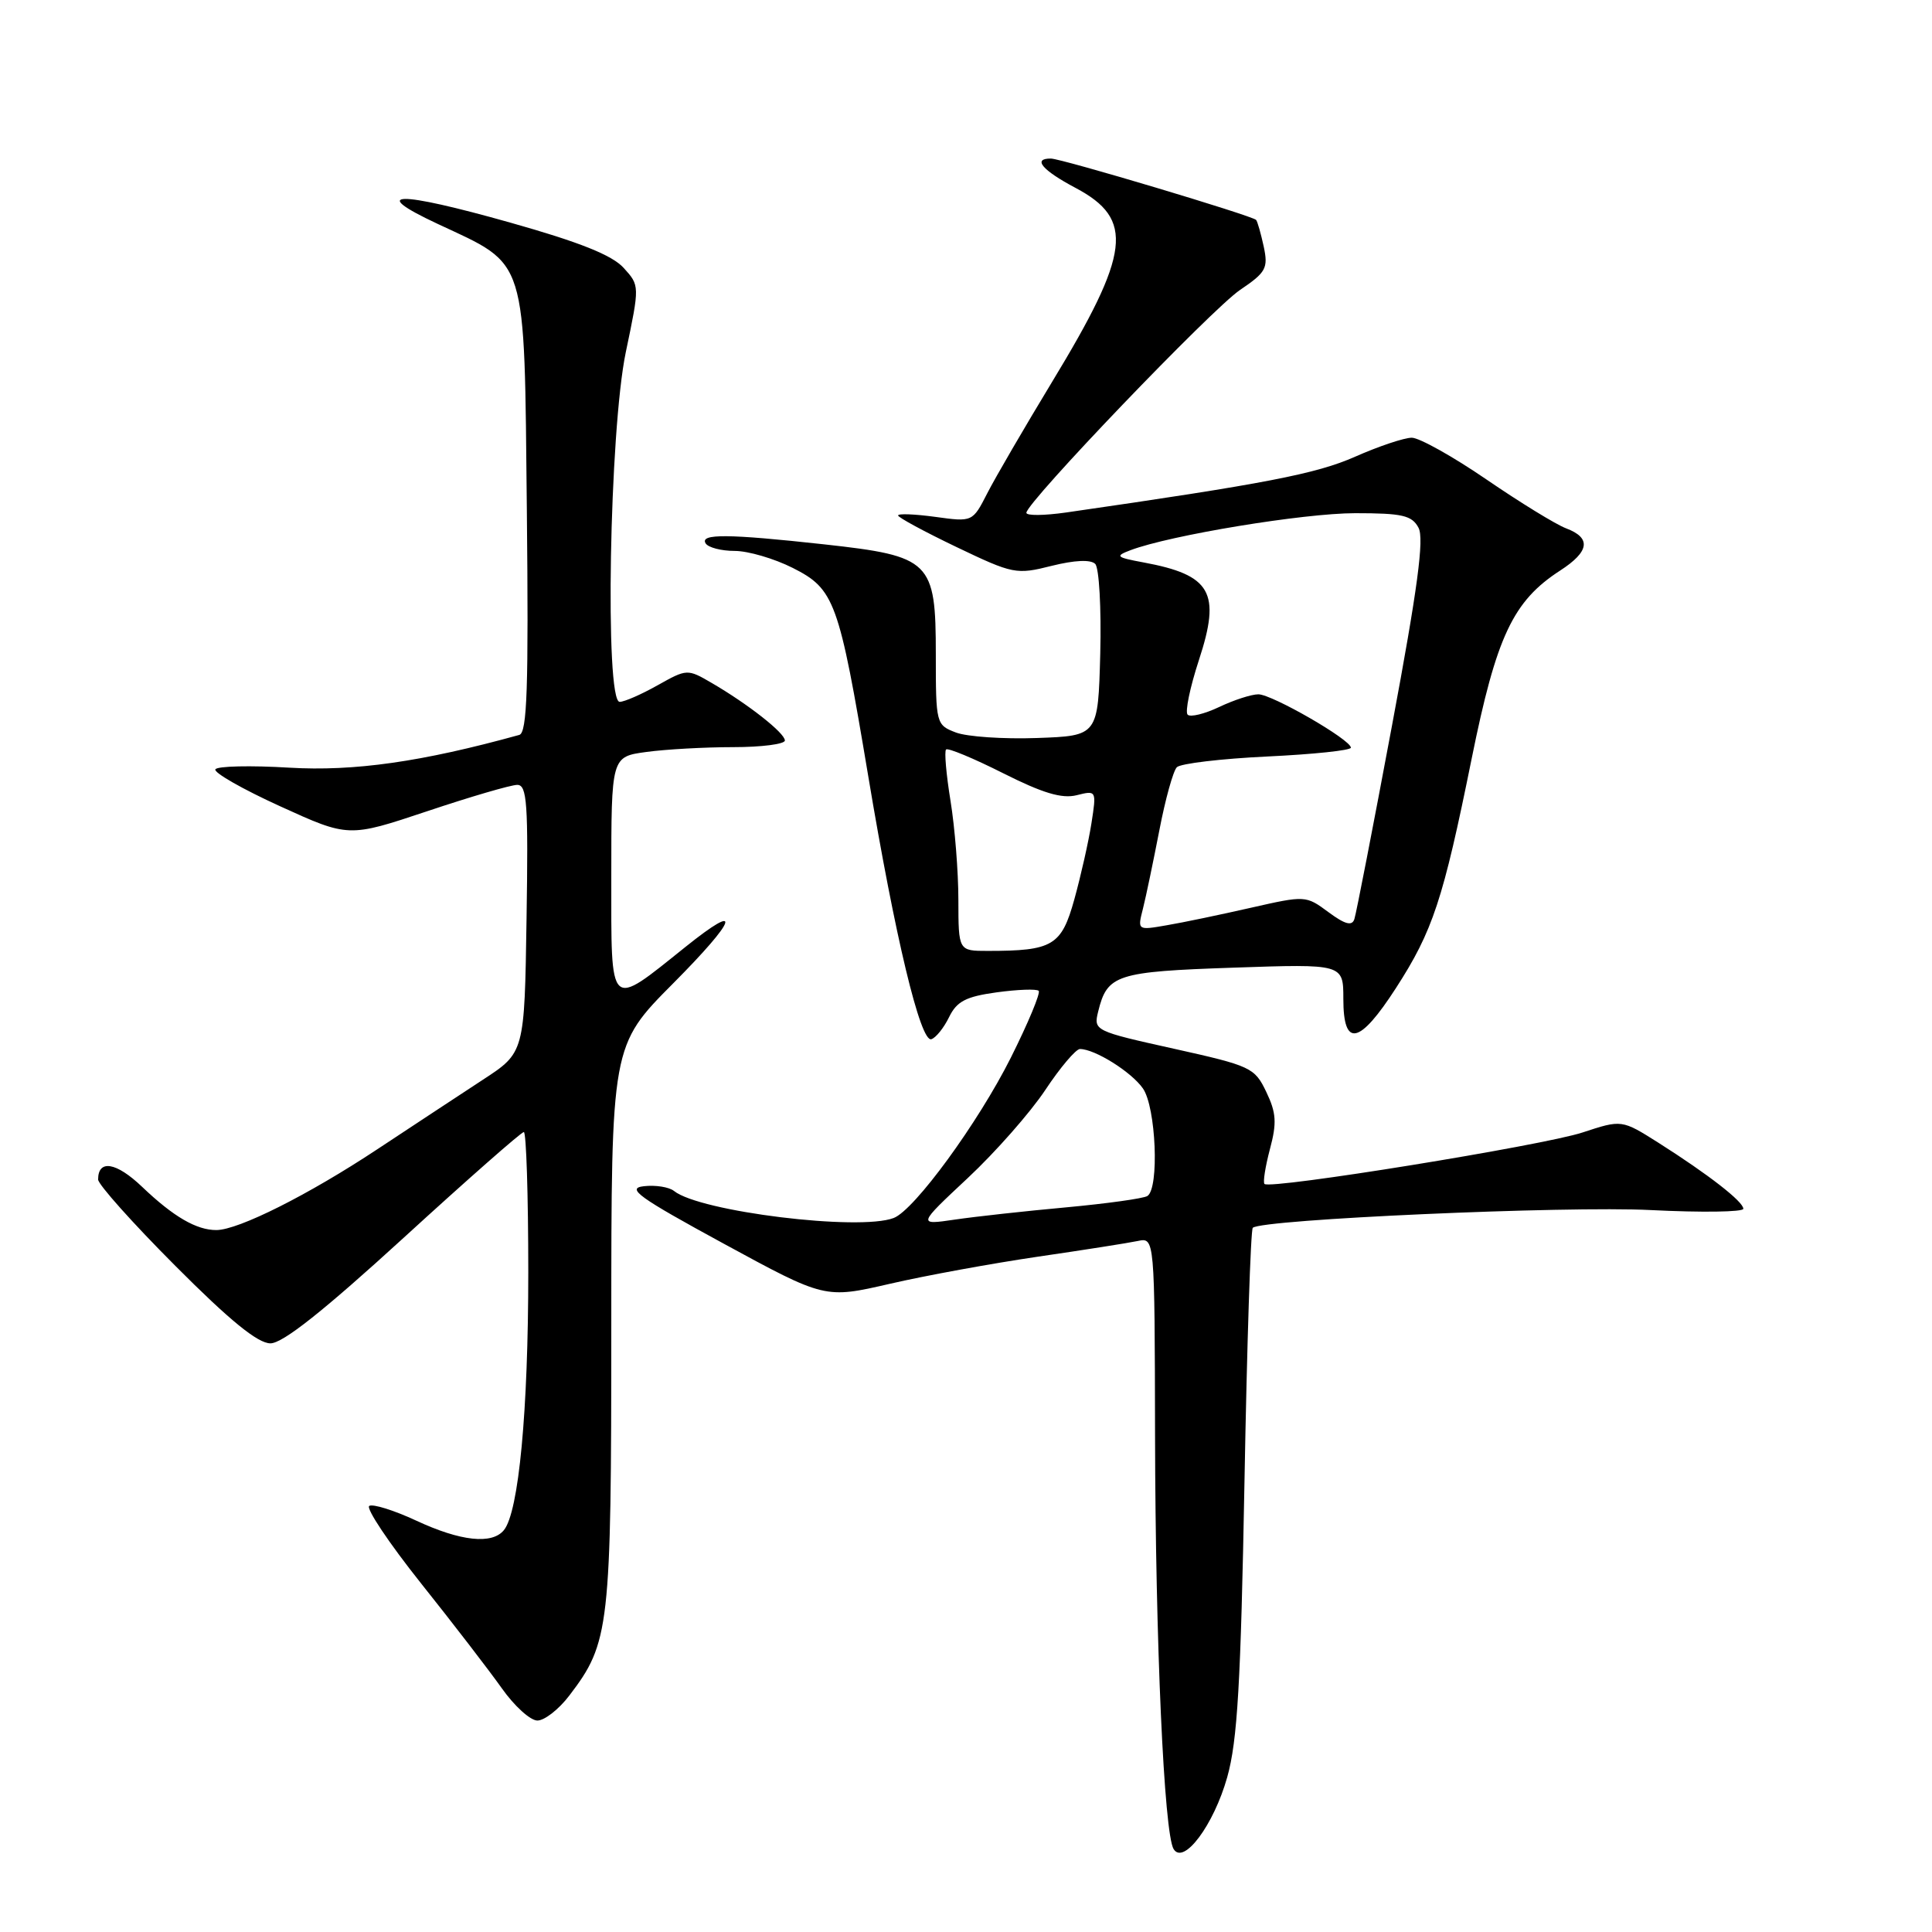 <?xml version="1.0" encoding="UTF-8" standalone="no"?>
<!DOCTYPE svg PUBLIC "-//W3C//DTD SVG 1.1//EN" "http://www.w3.org/Graphics/SVG/1.1/DTD/svg11.dtd" >
<svg xmlns="http://www.w3.org/2000/svg" xmlns:xlink="http://www.w3.org/1999/xlink" version="1.1" viewBox="0 0 256 256">
 <g >
 <path fill="currentColor"
d=" M 162.61 235.50 C 163.97 230.66 164.41 223.09 164.90 196.33 C 165.23 178.09 165.72 162.95 166.00 162.69 C 167.17 161.57 207.53 159.77 218.74 160.34 C 225.48 160.68 231.00 160.60 231.00 160.17 C 231.00 159.22 226.37 155.62 219.75 151.42 C 214.89 148.35 214.89 148.35 209.69 150.06 C 204.48 151.78 168.30 157.64 167.55 156.88 C 167.33 156.66 167.66 154.59 168.27 152.27 C 169.20 148.80 169.12 147.46 167.79 144.69 C 166.25 141.46 165.75 141.23 155.54 138.96 C 145.04 136.63 144.89 136.56 145.51 134.05 C 146.71 129.13 147.91 128.75 163.43 128.22 C 178.00 127.72 178.00 127.72 178.00 132.36 C 178.00 138.87 180.12 138.43 184.96 130.94 C 189.86 123.36 191.22 119.23 195.00 100.54 C 198.28 84.32 200.47 79.65 206.73 75.60 C 210.62 73.08 210.88 71.28 207.52 70.01 C 206.15 69.49 201.40 66.57 196.96 63.53 C 192.52 60.49 188.06 58.00 187.07 58.00 C 186.07 58.00 182.69 59.13 179.55 60.52 C 174.41 62.79 167.72 64.09 141.25 67.91 C 138.36 68.32 136.00 68.35 136.00 67.95 C 136.00 66.58 160.55 40.97 164.31 38.42 C 167.76 36.09 168.06 35.54 167.45 32.67 C 167.07 30.93 166.62 29.34 166.44 29.14 C 165.93 28.58 140.64 21.01 139.25 21.01 C 136.78 20.99 138.08 22.55 142.52 24.90 C 150.34 29.05 149.81 33.47 139.39 50.63 C 135.77 56.61 131.91 63.23 130.83 65.34 C 128.87 69.17 128.87 69.17 123.94 68.49 C 121.22 68.12 119.00 68.03 119.00 68.30 C 119.00 68.56 122.49 70.45 126.75 72.49 C 134.23 76.07 134.67 76.16 139.34 74.98 C 142.39 74.22 144.52 74.12 145.12 74.72 C 145.64 75.24 145.94 80.58 145.79 86.59 C 145.50 97.50 145.50 97.50 137.41 97.79 C 132.97 97.95 128.13 97.62 126.66 97.06 C 124.04 96.06 124.00 95.91 124.00 86.70 C 124.00 74.33 123.35 73.69 109.21 72.13 C 96.47 70.73 92.70 70.70 93.50 72.00 C 93.84 72.55 95.57 73.00 97.35 73.00 C 99.12 73.00 102.58 74.01 105.04 75.25 C 110.59 78.05 111.16 79.62 115.04 102.80 C 118.61 124.20 121.97 138.17 123.41 137.70 C 124.01 137.51 125.07 136.19 125.76 134.77 C 126.78 132.68 127.99 132.05 132.07 131.49 C 134.85 131.11 137.35 131.02 137.63 131.29 C 137.90 131.57 136.24 135.55 133.94 140.15 C 129.59 148.81 121.17 160.34 118.42 161.39 C 113.84 163.15 92.72 160.55 89.31 157.81 C 88.66 157.29 86.86 157.00 85.31 157.18 C 82.94 157.45 84.59 158.64 95.91 164.80 C 109.31 172.09 109.31 172.09 117.91 170.11 C 122.63 169.02 131.45 167.41 137.50 166.52 C 143.55 165.64 149.51 164.70 150.75 164.44 C 153.00 163.96 153.00 163.96 153.05 190.23 C 153.10 217.64 154.24 242.95 155.51 245.01 C 156.84 247.17 160.82 241.84 162.61 235.50 Z  M 75.43 224.68 C 80.79 217.66 81.00 215.79 81.00 175.65 C 81.00 138.54 81.00 138.54 89.23 130.27 C 97.68 121.77 98.50 119.32 90.83 125.47 C 80.58 133.68 81.00 134.07 81.00 116.16 C 81.00 100.27 81.00 100.27 85.64 99.64 C 88.19 99.29 93.37 99.00 97.14 99.00 C 100.91 99.00 104.00 98.60 104.00 98.12 C 104.00 97.13 99.13 93.30 94.28 90.48 C 91.09 88.62 91.01 88.63 87.14 90.80 C 84.99 92.01 82.73 93.00 82.11 93.00 C 80.12 93.00 80.75 57.10 82.92 46.67 C 84.77 37.84 84.77 37.84 82.63 35.49 C 81.11 33.81 76.81 32.09 67.66 29.51 C 52.58 25.25 48.69 25.32 58.00 29.67 C 70.00 35.29 69.45 33.53 69.81 67.59 C 70.05 91.15 69.85 97.09 68.81 97.38 C 55.91 100.95 46.93 102.23 38.33 101.72 C 33.21 101.41 28.80 101.51 28.54 101.94 C 28.28 102.36 32.14 104.57 37.13 106.84 C 46.19 110.97 46.19 110.97 56.61 107.49 C 62.34 105.57 67.71 104.00 68.54 104.00 C 69.84 104.00 70.01 106.47 69.77 121.73 C 69.50 139.47 69.50 139.47 64.00 143.06 C 60.98 145.04 54.67 149.19 50.00 152.28 C 40.86 158.33 31.61 162.97 28.68 162.99 C 26.04 163.00 22.99 161.23 18.84 157.27 C 15.41 153.99 13.00 153.59 13.00 156.29 C 13.00 156.94 17.60 162.09 23.23 167.73 C 30.44 174.97 34.16 178.00 35.83 178.00 C 37.47 178.00 42.86 173.72 53.50 164.00 C 61.92 156.30 69.08 150.00 69.41 150.00 C 69.73 150.00 70.00 158.35 70.00 168.56 C 70.00 186.95 68.74 200.34 66.77 202.75 C 65.20 204.68 61.03 204.23 55.15 201.49 C 52.21 200.12 49.41 199.25 48.93 199.54 C 48.45 199.84 51.53 204.45 55.78 209.79 C 60.04 215.13 64.86 221.40 66.51 223.73 C 68.15 226.05 70.26 227.97 71.20 227.98 C 72.13 227.99 74.04 226.51 75.43 224.68 Z  M 128.23 156.10 C 131.89 152.68 136.51 147.43 138.50 144.44 C 140.48 141.45 142.56 139.00 143.10 139.00 C 145.07 139.00 149.91 142.03 151.44 144.22 C 153.18 146.70 153.63 157.49 152.03 158.48 C 151.50 158.81 146.66 159.48 141.28 159.98 C 135.90 160.47 129.27 161.20 126.54 161.60 C 121.57 162.33 121.57 162.33 128.23 156.10 Z  M 126.99 119.25 C 126.99 115.54 126.52 109.63 125.95 106.13 C 125.38 102.62 125.11 99.55 125.36 99.31 C 125.60 99.07 129.00 100.48 132.91 102.45 C 138.15 105.09 140.71 105.86 142.66 105.37 C 145.29 104.71 145.30 104.74 144.62 109.10 C 144.24 111.52 143.22 116.04 142.36 119.15 C 140.65 125.32 139.50 126.00 130.88 126.00 C 127.00 126.00 127.00 126.00 126.99 119.25 Z  M 151.45 120.39 C 151.85 118.80 152.82 114.14 153.62 110.02 C 154.41 105.91 155.45 102.15 155.94 101.66 C 156.43 101.17 161.82 100.53 167.92 100.24 C 174.01 99.95 179.00 99.43 179.00 99.07 C 179.00 98.02 168.55 92.00 166.74 92.00 C 165.82 92.00 163.48 92.76 161.55 93.68 C 159.61 94.60 157.73 95.06 157.37 94.70 C 157.00 94.34 157.68 91.08 158.86 87.47 C 161.81 78.49 160.50 76.19 151.50 74.52 C 147.88 73.85 147.72 73.69 149.78 72.91 C 155.02 70.92 172.74 68.00 179.57 68.00 C 185.81 68.00 187.09 68.29 187.96 69.93 C 188.73 71.36 187.84 78.01 184.44 96.18 C 181.94 109.55 179.70 121.08 179.46 121.79 C 179.15 122.74 178.22 122.49 176.02 120.86 C 173.04 118.65 172.95 118.65 165.76 120.28 C 161.76 121.19 156.75 122.24 154.61 122.60 C 150.71 123.28 150.71 123.28 151.45 120.39 Z "/>
</g>
</svg>